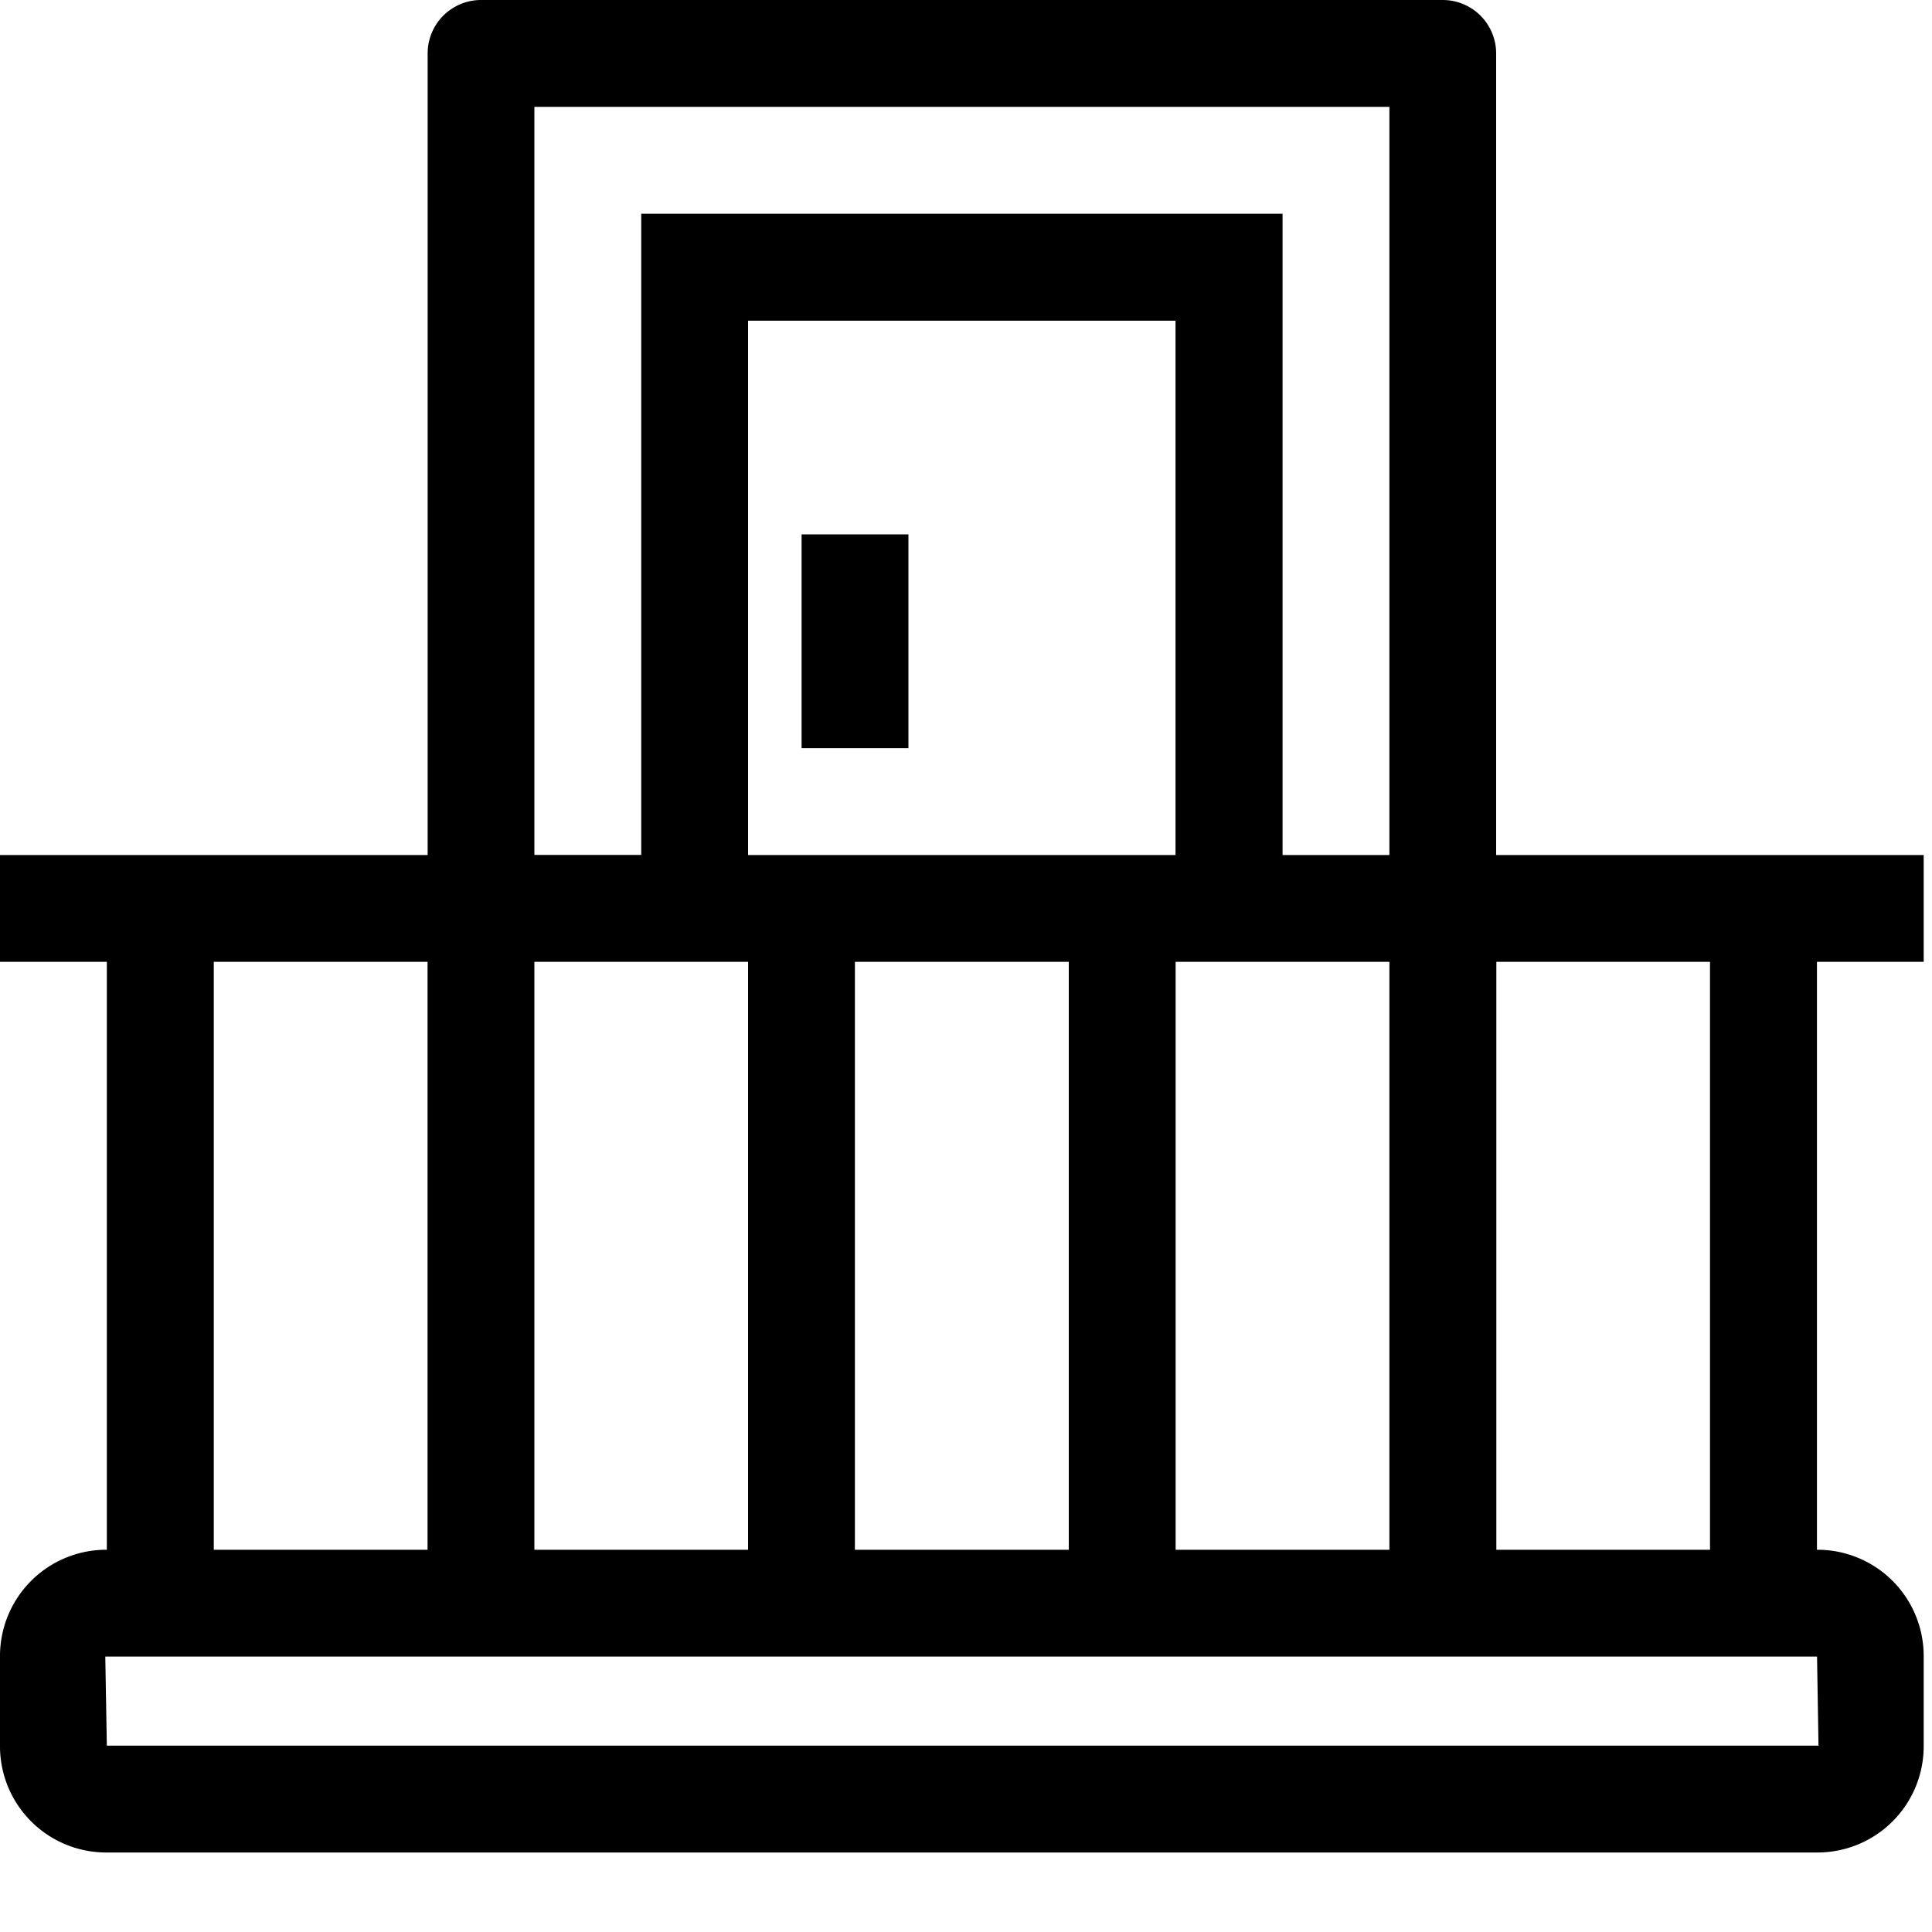 <svg width="20" height="20" viewBox="0 0 20 20" xmlns="http://www.w3.org/2000/svg"><g fill-rule="evenodd"><path d="M15.49 16.043h2.212V9.957H15.49v6.086zm3.334 2.028H1.106l-.016-.922h17.72l.015.922zM2.213 16.043h2.213V9.957H2.213v6.086zM5.532 1.106h8.851v7.745h-1.106V2.213H6.638V8.85H5.532V1.106zm6.638 8.851h2.213v6.086H12.17V9.957zm-3.319 6.086h2.213V9.957H8.85v6.086zm3.32-7.192H7.744V3.32h4.425v5.532zM5.53 9.957h2.214v6.086H5.532V9.957zm14.384 0V8.851h-4.426V.553A.553.553 0 0014.936 0H4.98a.553.553 0 00-.553.553v8.298H0v1.106h1.106v6.086H1.09A1.1 1.1 0 000 17.149v.922a1.1 1.1 0 001.09 1.106h17.734a1.1 1.1 0 001.09-1.106v-.922a1.1 1.1 0 00-1.09-1.106h-.015V9.957h1.106z"/><path d="M8.298 7.745h1.106V5.532H8.298z"/></g></svg>